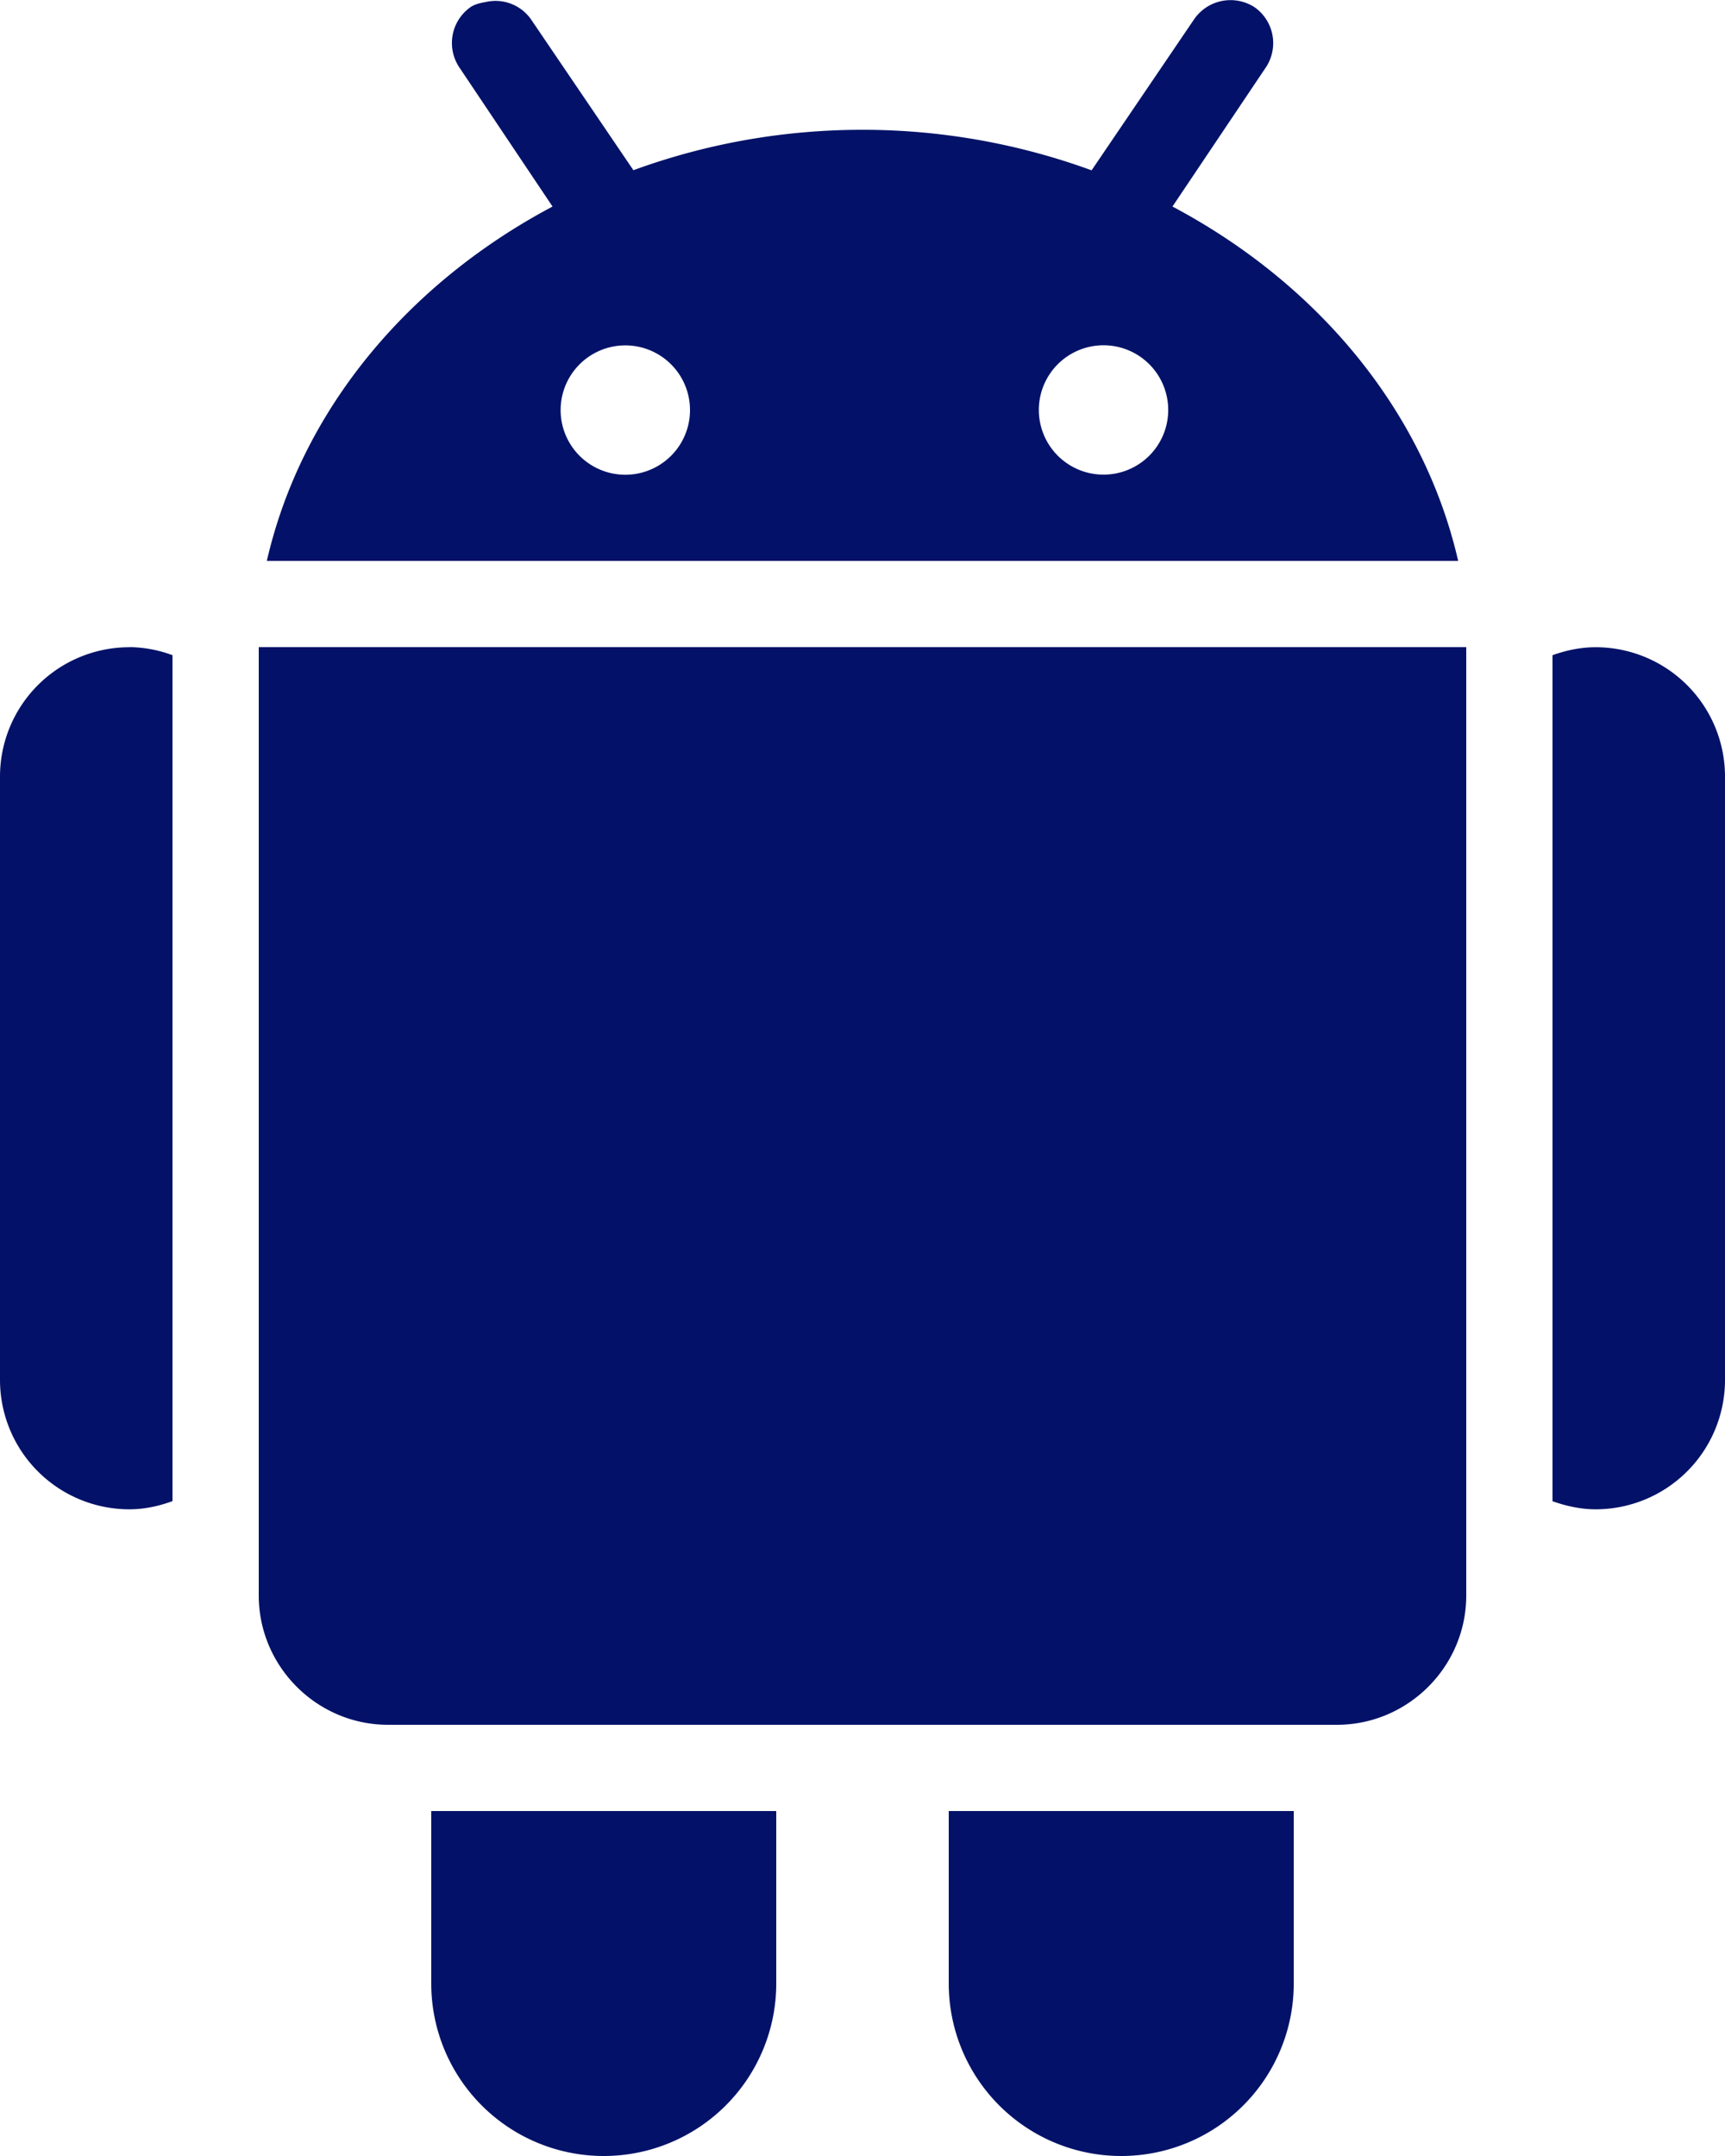 <svg width="16" height="20" xmlns="http://www.w3.org/2000/svg"><path d="M4.513.017c-.052.01-.105.019-.15.05a.407.407 0 00-.1.562l.862 1.287c-1.333.707-2.327 1.88-2.65 3.287h11.05c-.323-1.407-1.317-2.58-2.65-3.287L11.738.63a.407.407 0 00-.1-.562.41.41 0 00-.563.112l-.95 1.4A6.189 6.189 0 008 1.204c-.75 0-1.466.134-2.125.375l-.95-1.4a.402.402 0 00-.412-.162zM5.8 3.204a.6.6 0 110 1.2.6.6 0 010-1.2zm4.4 0a.6.6 0 11.002 1.198.6.6 0 01-.002-1.198zm-9 2.8A1.2 1.2 0 000 7.202v5.599a1.2 1.2 0 001.2 1.2c.14 0 .275-.03.4-.076V6.078a1.173 1.173 0 00-.4-.075zm1.2 0V14.8c0 .66.54 1.2 1.2 1.2h8.8c.66 0 1.2-.54 1.2-1.2V6.003H2.4zm12.4 0c-.14 0-.275.029-.4.074v7.848c.125.044.26.075.4.075a1.2 1.2 0 001.2-1.2V7.204a1.2 1.2 0 00-1.2-1.2zM4 16.8v1.6a1.6 1.6 0 003.2 0v-1.6H4zm4.8 0v1.6a1.6 1.6 0 003.2 0v-1.6H8.8z" fill="#031268"/></svg>